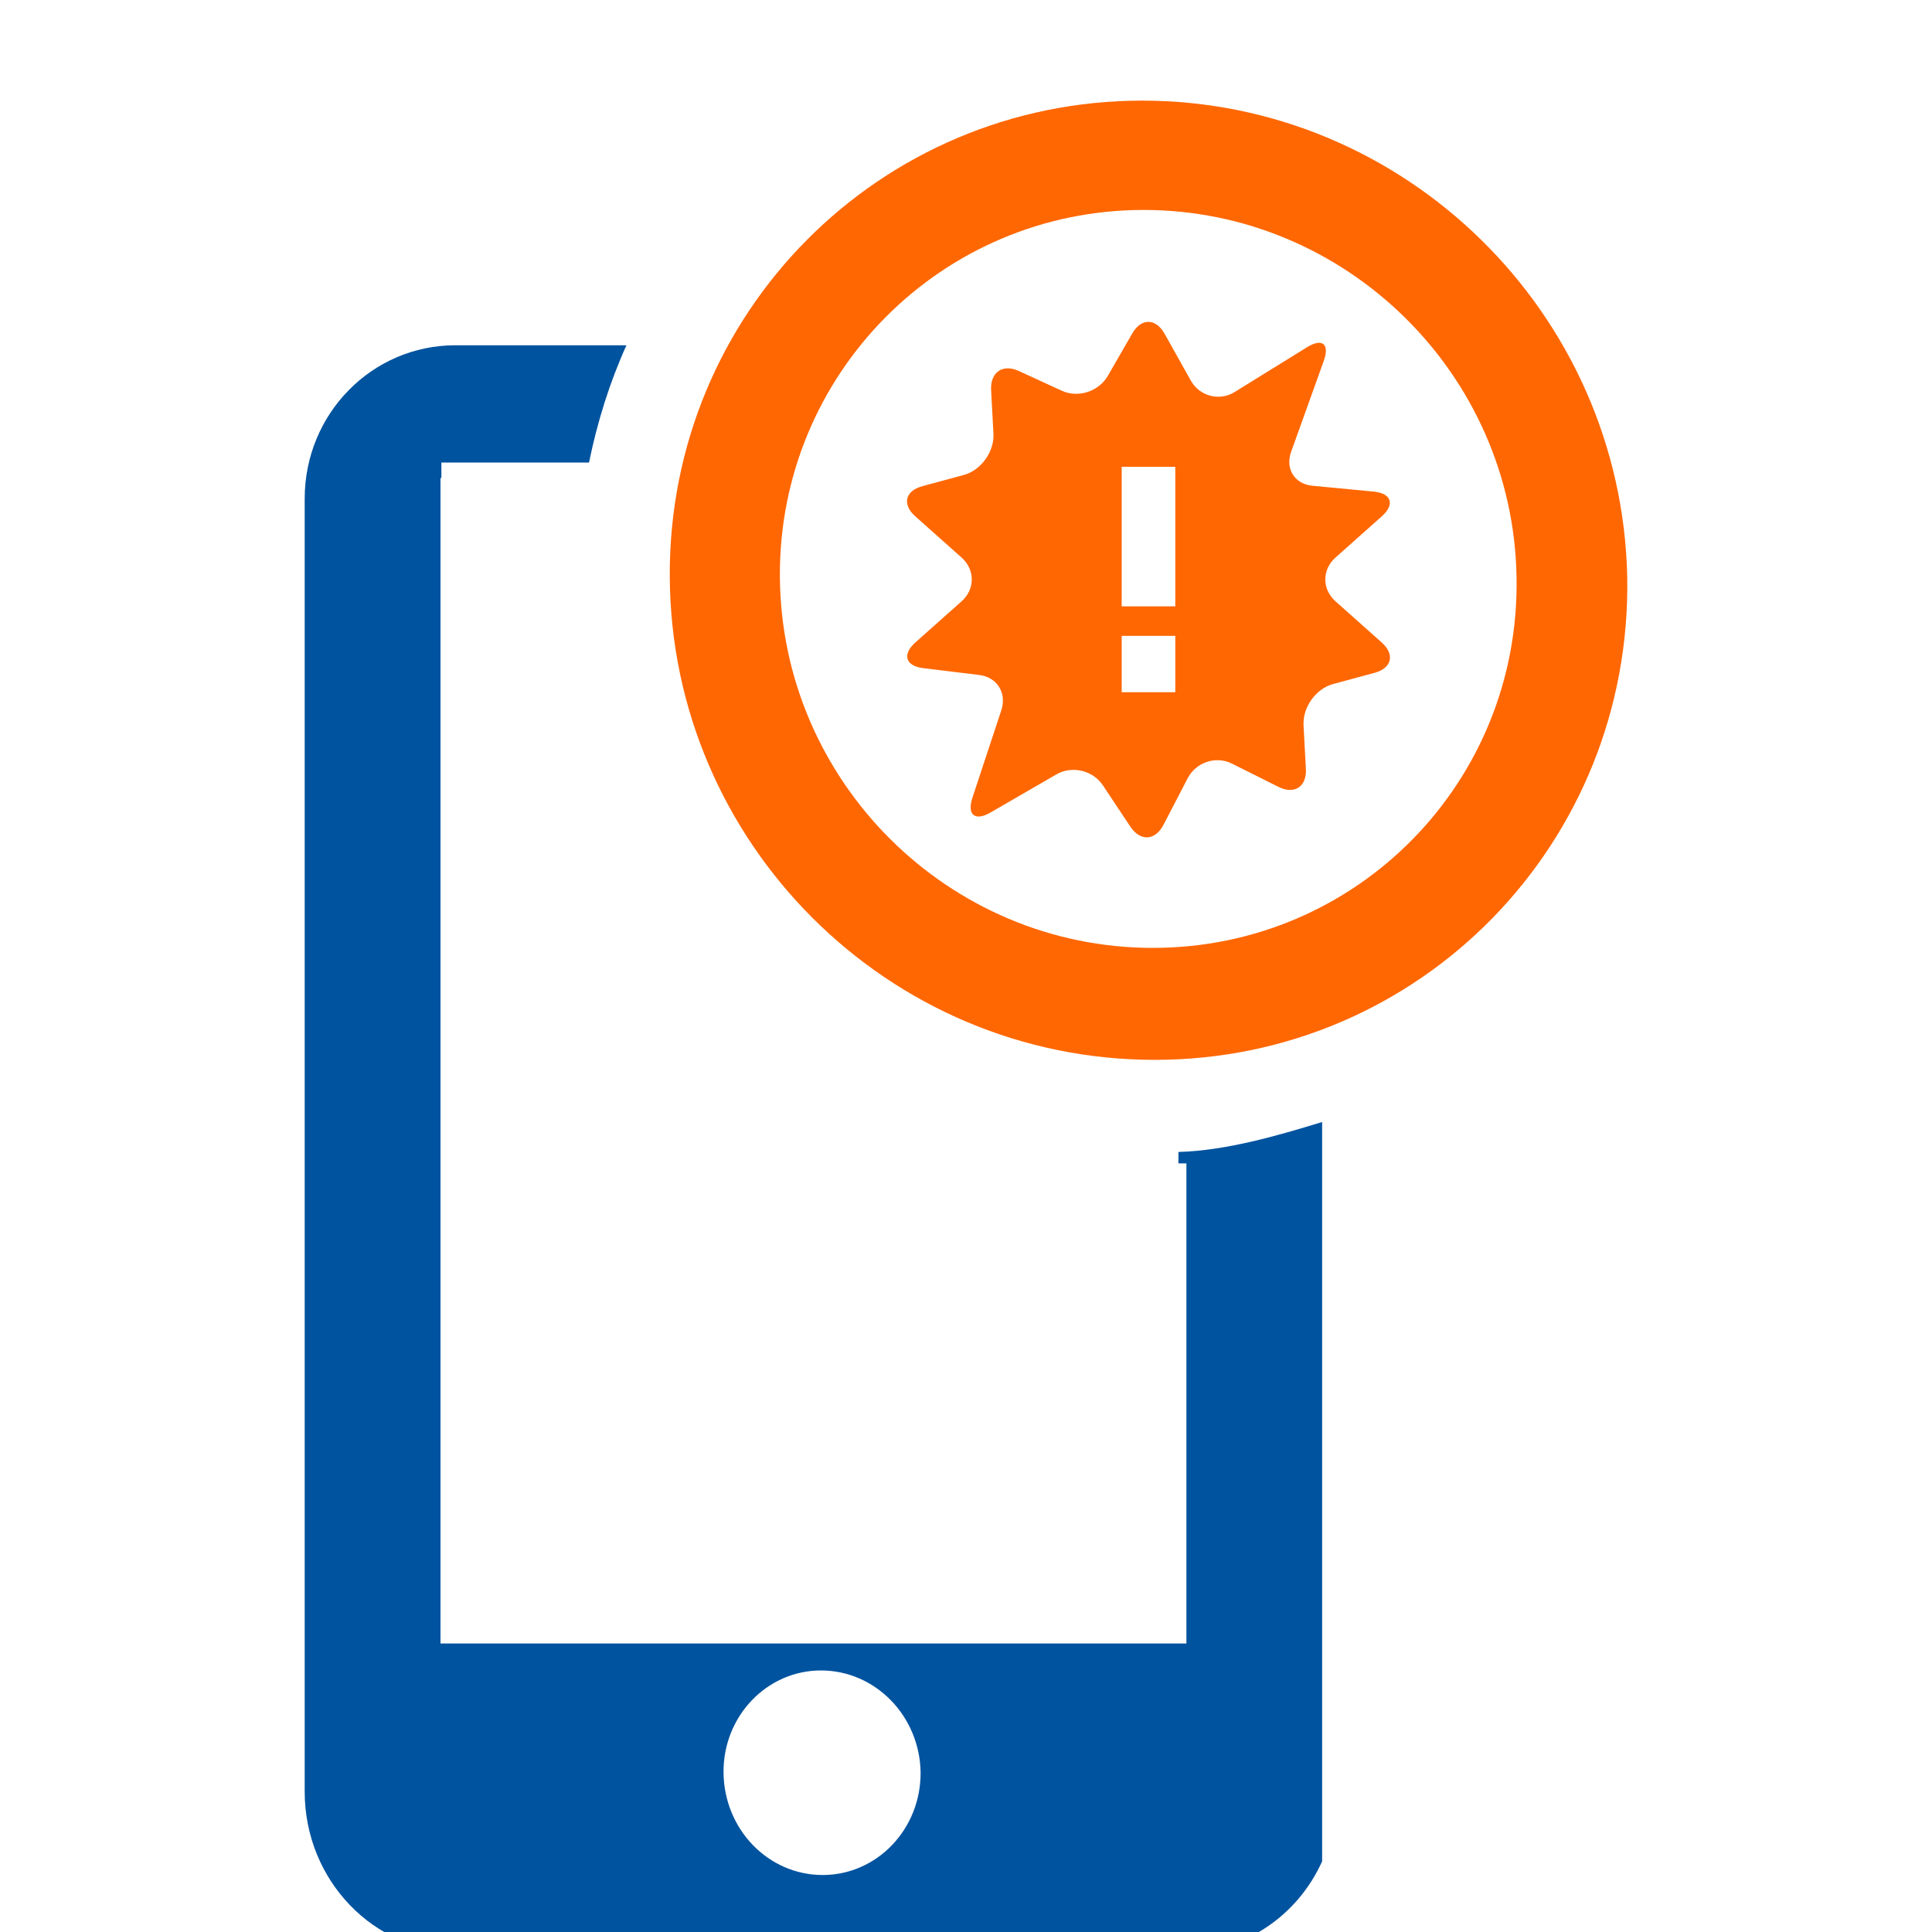 <?xml version="1.0" encoding="utf-8"?>
<!-- Generator: Adobe Illustrator 17.0.0, SVG Export Plug-In . SVG Version: 6.00 Build 0)  -->
<!DOCTYPE svg PUBLIC "-//W3C//DTD SVG 1.1//EN" "http://www.w3.org/Graphics/SVG/1.1/DTD/svg11.dtd">
<svg version="1.1" id="Layer_1" xmlns="http://www.w3.org/2000/svg" xmlns:xlink="http://www.w3.org/1999/xlink" x="0px" y="0px"
	 width="24px" height="24px" viewBox="0 0 24 24" enable-background="new 0 0 24 24" xml:space="preserve">
<g>
	<path fill-rule="evenodd" clip-rule="evenodd" fill="#00539F" d="M8.988,22.016c-0.005-0.695,0.537-1.265,1.21-1.265
		c0.679,0,1.227,0.569,1.238,1.265c0.005,0.706-0.542,1.276-1.216,1.276C9.541,23.292,8.993,22.722,8.988,22.016z M3.785,6.195
		v16.062c0,1.101,0.86,1.993,1.917,1.993h9.008c0.761,0,1.413-0.46,1.714-1.128v-9.184c-0.553,0.17-1.194,0.356-1.785,0.372v0.142
		h0.099v5.964h-0.422h-0.843H5.472V19.99v-0.427V5.938h0.011V5.746h1.834c0.104-0.509,0.257-0.997,0.465-1.457H5.658
		C4.623,4.289,3.785,5.138,3.785,6.195z"/>
	<g>
		<path fill-rule="evenodd" clip-rule="evenodd" fill="#FF6702" d="M14.19,1.25c3.258,0,5.953,2.634,6.024,5.914
			c0.06,3.308-2.568,6.002-5.87,6.002c-3.313,0-6.007-2.694-6.024-6.002C8.303,3.884,10.932,1.25,14.19,1.25z M14.206,2.608
			c2.514,0,4.589,2.037,4.633,4.556c0.049,2.541-1.977,4.611-4.518,4.611c-2.541,0-4.616-2.07-4.633-4.611
			C9.672,4.645,11.698,2.608,14.206,2.608z"/>
	</g>
	<path fill="#FF6702" d="M17.164,7.981l-0.576-0.513c-0.166-0.149-0.166-0.392,0-0.54l0.576-0.513
		c0.167-0.148,0.122-0.287-0.098-0.308l-0.763-0.073c-0.221-0.021-0.34-0.211-0.264-0.422l0.405-1.128
		c0.076-0.211-0.017-0.288-0.207-0.171l-0.9,0.557c-0.189,0.117-0.434,0.053-0.544-0.142l-0.326-0.582
		c-0.11-0.196-0.291-0.197-0.402-0.003l-0.304,0.527c-0.112,0.194-0.369,0.277-0.571,0.184l-0.533-0.245
		c-0.202-0.093-0.357,0.015-0.345,0.239l0.029,0.539c0.012,0.224-0.154,0.455-0.368,0.513L11.457,6.04
		c-0.214,0.058-0.253,0.227-0.086,0.375l0.576,0.513c0.166,0.149,0.166,0.392,0,0.54l-0.576,0.513
		c-0.167,0.149-0.123,0.292,0.097,0.319l0.698,0.085c0.22,0.027,0.343,0.224,0.273,0.437l-0.359,1.087
		c-0.07,0.213,0.03,0.296,0.223,0.185l0.821-0.475c0.193-0.111,0.452-0.05,0.576,0.136l0.341,0.513
		c0.124,0.187,0.31,0.177,0.413-0.023l0.3-0.578c0.104-0.199,0.351-0.281,0.55-0.181l0.578,0.289
		c0.199,0.099,0.353-0.003,0.34-0.227l-0.029-0.538c-0.012-0.225,0.154-0.456,0.368-0.513l0.515-0.139
		C17.291,8.299,17.33,8.13,17.164,7.981z M14.6,8.599h-0.666v-0.7H14.6L14.6,8.599L14.6,8.599z M14.6,7.532h-0.666V5.799H14.6
		L14.6,7.532L14.6,7.532z"/>
</g>
</svg>
